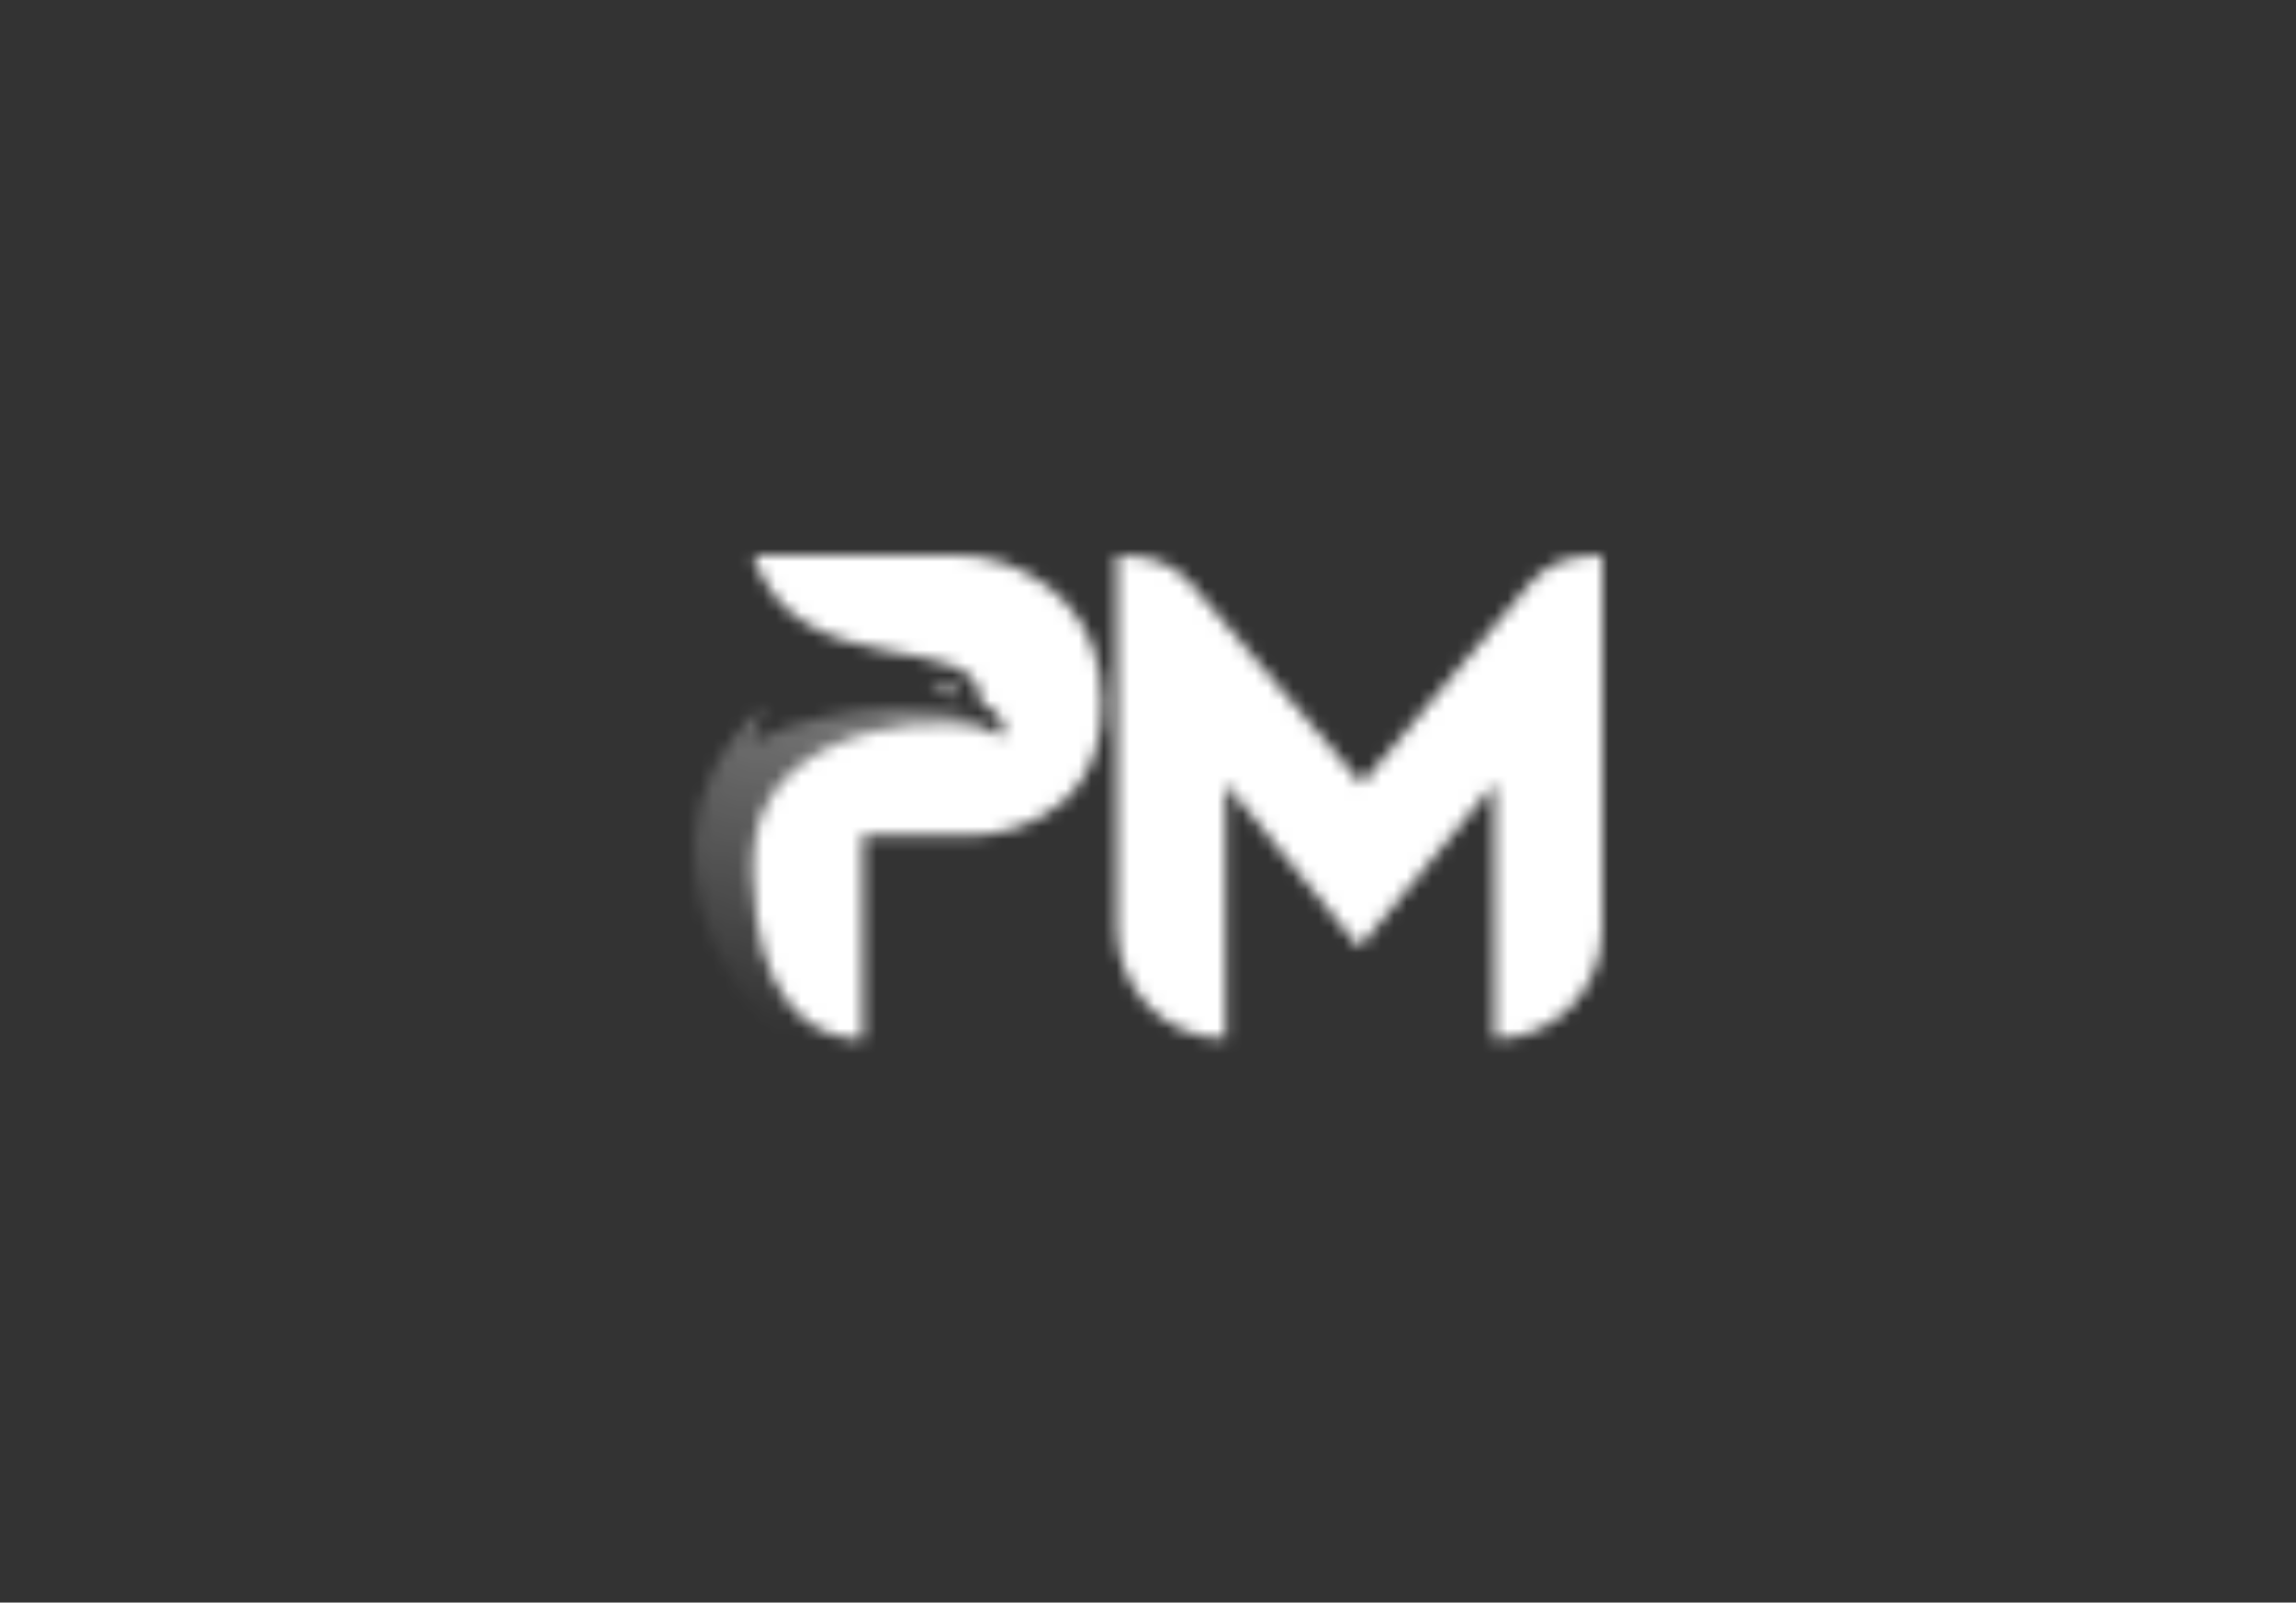 <svg width="182" height="127" viewBox="0 0 182 127" fill="none" xmlns="http://www.w3.org/2000/svg">
<rect x="0" y="0" width="182" height="127" fill="#333333" stroke="none"/>
<mask id="mask0" mask-type="alpha" maskUnits="userSpaceOnUse" x="55" y="44" width="72" height="46">
<path d="M97.168 62.119L107.743 75.093L118.456 62.119V82.345C120.722 82.345 122.895 81.432 124.498 79.807C126.1 78.182 127 75.977 127 73.679V44.001C123.882 44.001 122.422 44.933 121.253 46.274L107.944 62.119L94.385 46.225C92.92 44.647 91.363 44.001 88.533 44.001V73.582C88.533 75.901 89.441 78.125 91.058 79.765C92.675 81.404 94.867 82.325 97.154 82.325V62.119" fill="white"/>
<path opacity="0.38" d="M79.251 58.442C74.596 53.497 60.664 57.523 59.692 59.059C59.858 57.983 60.171 56.937 60.621 55.95C46.091 68.744 62.978 88.737 74.668 90C59.673 80.654 59.132 63.6 79.251 58.442Z" fill="url(#paint0_linear)"/>
<path d="M79.4 44.569C78.252 44.184 77.05 43.992 75.841 44H59.692C63.207 54.687 77.748 49.475 77.738 55.658C79.438 56.596 79.965 57.528 79.251 58.456C77.412 56.314 60.094 56.397 59.692 67.899V69.487C59.984 78.847 63.811 81.674 67.02 82.248L67.235 82.282L67.618 82.33C67.877 82.33 68.135 82.369 68.399 82.369V66.213H77.111C77.111 66.213 87.374 66.213 87.374 55.726C87.374 48.421 82.422 45.608 79.4 44.569Z" fill="white"/>
<path d="M76.047 54.881C76.133 54.672 75.161 54.488 73.854 54.488C73.787 54.604 74.85 55.139 75.501 55.148C75.605 55.144 75.707 55.117 75.801 55.072C75.895 55.026 75.979 54.961 76.047 54.881Z" fill="white"/>
</mask>
<g mask="url(#mask0)">
<rect x="54.136" y="40.542" width="125.364" height="86.708" fill="white"/>
</g>
<defs>
<linearGradient id="paint0_linear" x1="65.399" y1="82.835" x2="71.858" y2="53.178" gradientUnits="userSpaceOnUse">
<stop stop-color="#EDEDED" stop-opacity="0"/>
<stop offset="1" stop-color="#B5B5B6"/>
</linearGradient>
</defs>
</svg>
